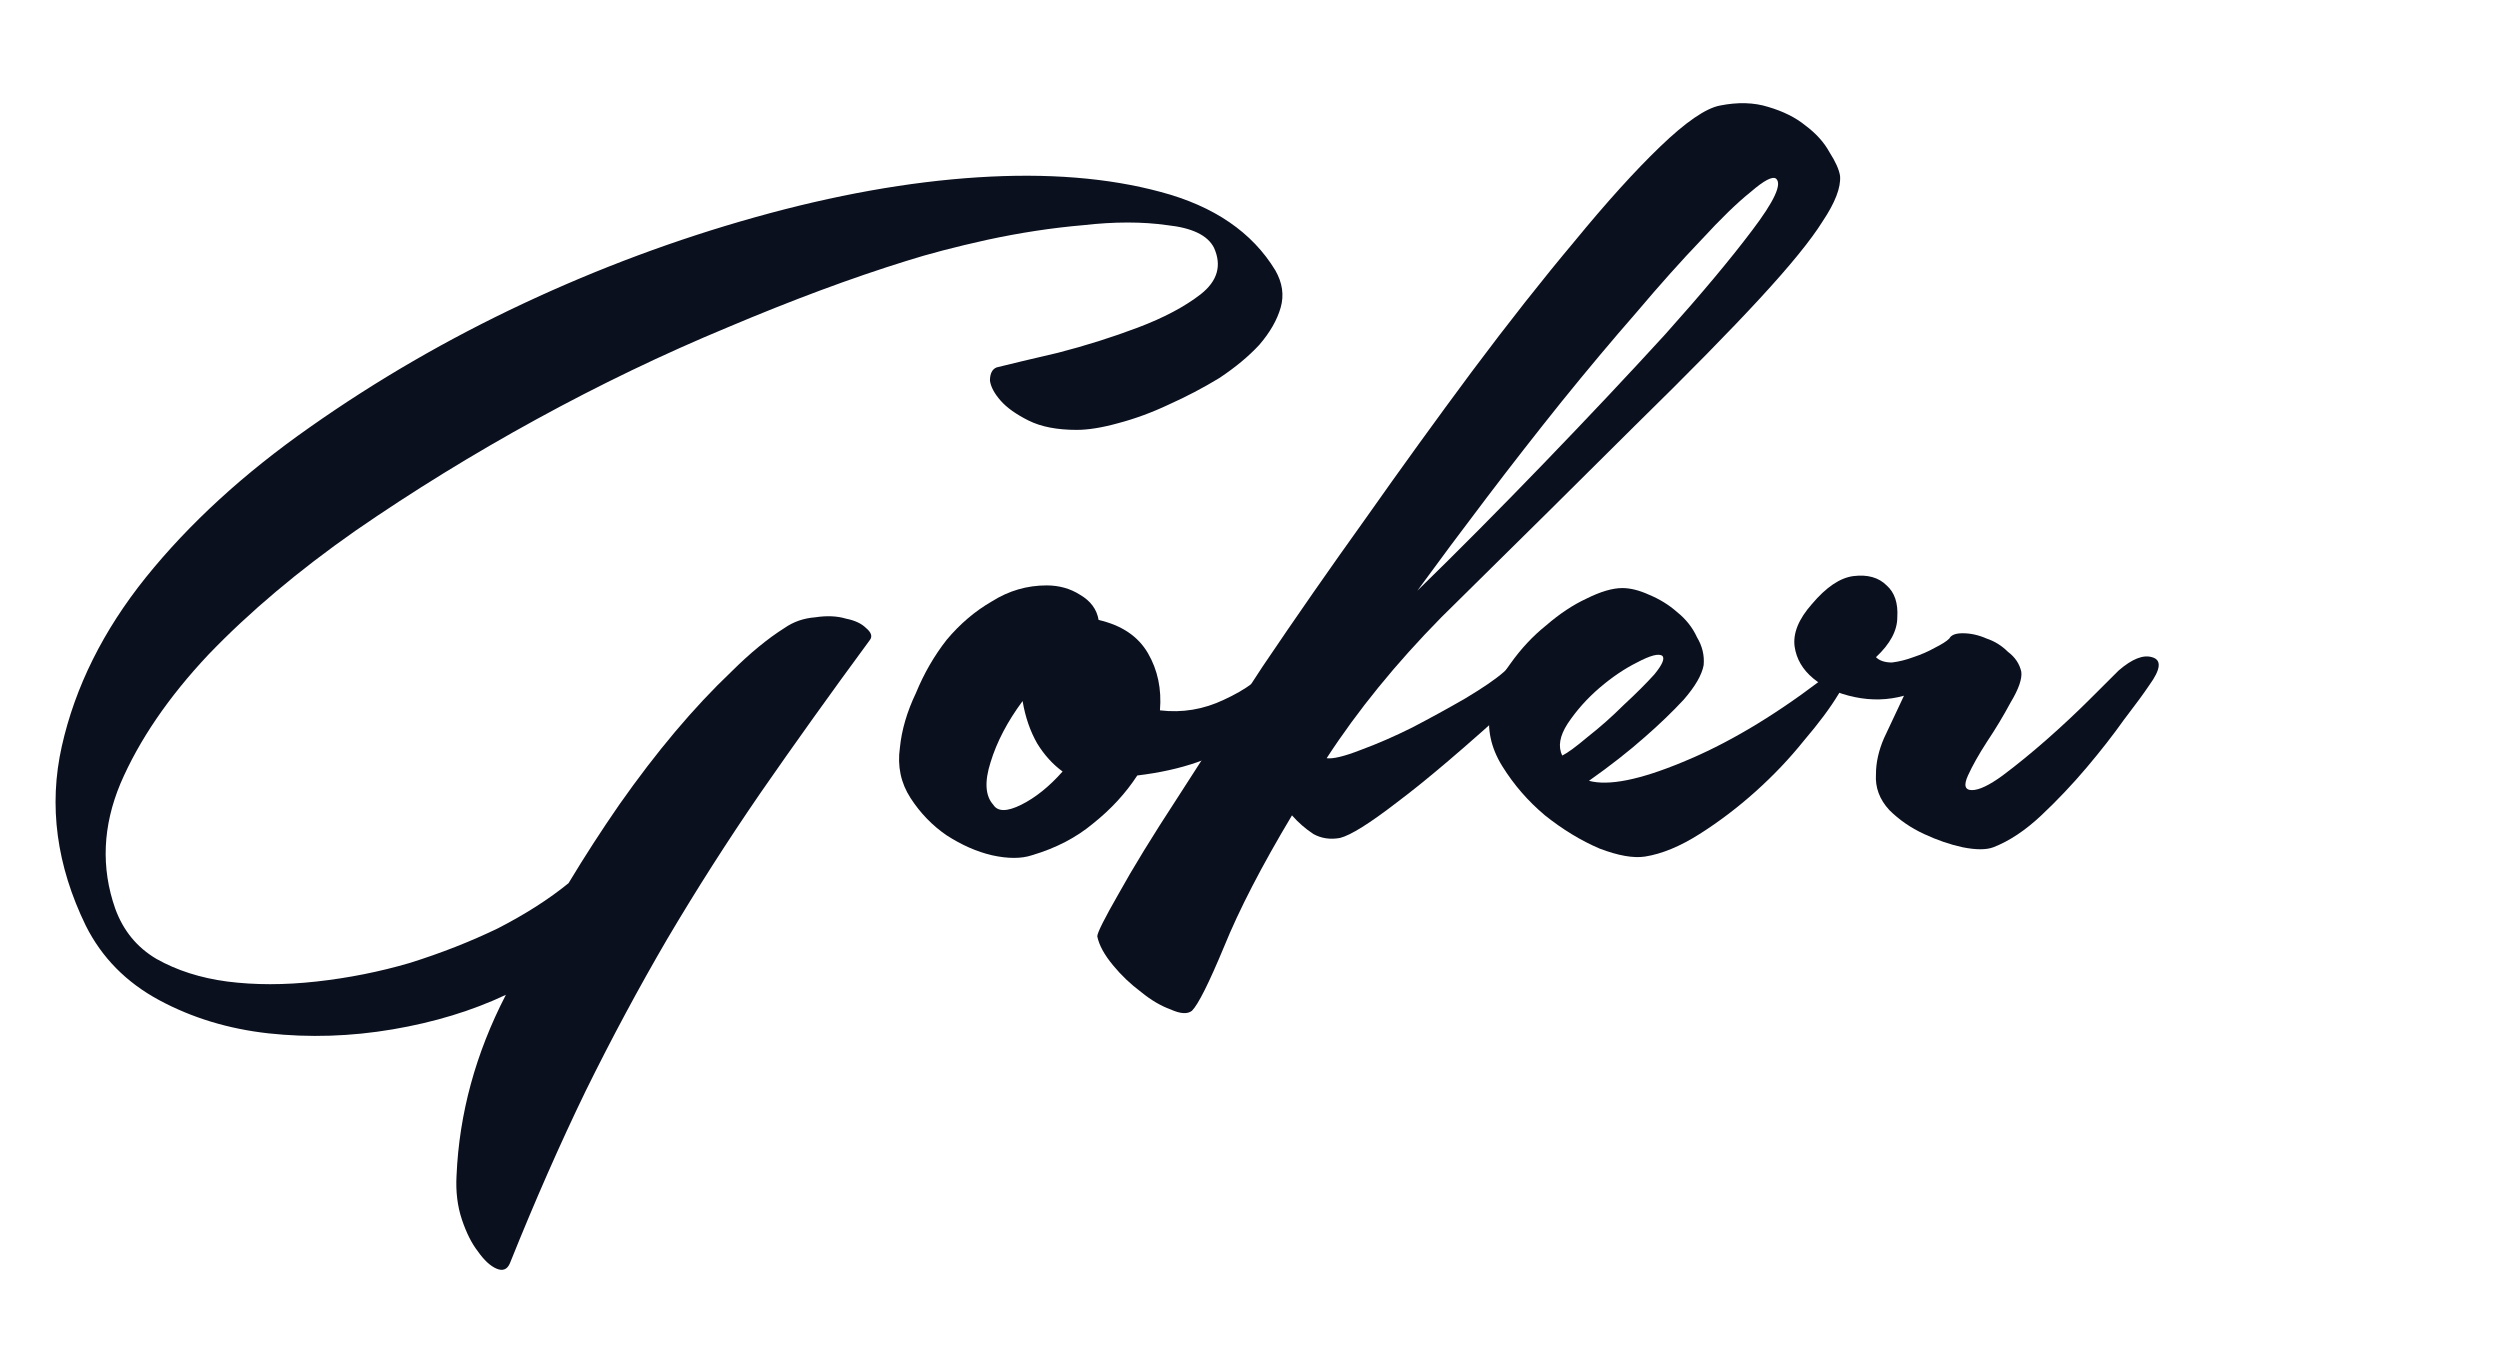 <svg width="315" height="171" viewBox="0 0 315 171" fill="none" xmlns="http://www.w3.org/2000/svg">
<path d="M10.812 116.638C7.116 109.045 6.107 101.508 7.788 94.027C9.468 86.546 12.996 79.455 18.373 72.756C23.862 65.945 30.751 59.636 39.041 53.83C47.442 47.912 56.403 42.72 65.925 38.253C75.447 33.787 85.192 30.158 95.162 27.367C105.131 24.575 114.485 22.9 123.222 22.342C131.96 21.784 139.633 22.398 146.242 24.184C152.963 25.971 157.78 29.265 160.692 34.066C161.588 35.629 161.812 37.193 161.364 38.756C160.916 40.319 160.02 41.882 158.676 43.446C157.332 44.897 155.651 46.293 153.635 47.633C151.619 48.861 149.49 49.977 147.25 50.982C145.122 51.987 142.993 52.769 140.865 53.327C138.849 53.886 137.112 54.165 135.656 54.165C133.192 54.165 131.175 53.774 129.607 52.992C128.039 52.211 126.863 51.373 126.079 50.48C125.295 49.587 124.846 48.749 124.734 47.968C124.734 47.074 125.014 46.516 125.575 46.293C127.367 45.846 129.943 45.232 133.304 44.45C136.776 43.557 140.137 42.496 143.385 41.268C146.634 40.04 149.266 38.644 151.283 37.081C153.411 35.406 153.971 33.452 152.963 31.219C152.179 29.656 150.219 28.707 147.082 28.372C143.946 27.925 140.417 27.925 136.496 28.372C132.576 28.707 128.543 29.321 124.398 30.214C120.366 31.107 116.949 32.001 114.149 32.894C107.316 35.015 99.81 37.807 91.633 41.268C83.568 44.618 75.558 48.47 67.605 52.825C59.652 57.179 52.035 61.869 44.754 66.894C37.584 71.918 31.423 77.111 26.271 82.47C21.23 87.83 17.533 93.245 15.181 98.716C12.941 104.076 12.716 109.324 14.509 114.46C15.517 117.252 17.253 119.373 19.718 120.825C22.294 122.276 25.262 123.225 28.623 123.672C32.096 124.119 35.848 124.119 39.881 123.672C43.913 123.225 47.834 122.444 51.643 121.327C55.563 120.099 59.26 118.647 62.733 116.972C66.205 115.186 69.174 113.288 71.638 111.278C73.654 107.928 75.783 104.634 78.023 101.396C80.375 98.046 82.728 94.976 85.08 92.184C87.432 89.393 89.785 86.881 92.137 84.647C94.49 82.303 96.73 80.46 98.858 79.12C99.978 78.339 101.267 77.892 102.723 77.78C104.179 77.557 105.467 77.613 106.588 77.948C107.708 78.171 108.548 78.562 109.108 79.12C109.78 79.679 109.948 80.181 109.612 80.628C104.683 87.327 100.09 93.748 95.834 99.889C91.689 105.918 87.769 112.06 84.072 118.312C80.487 124.454 77.071 130.818 73.822 137.406C70.574 144.105 67.381 151.363 64.245 159.179C63.909 159.961 63.349 160.184 62.564 159.849C61.78 159.514 60.996 158.789 60.212 157.672C59.428 156.667 58.756 155.327 58.196 153.652C57.636 151.977 57.412 150.135 57.524 148.125C57.86 140.309 59.932 132.716 63.741 125.347C59.484 127.357 54.723 128.808 49.458 129.702C44.194 130.595 38.985 130.762 33.832 130.204C28.791 129.646 24.198 128.25 20.054 126.017C15.909 123.784 12.828 120.657 10.812 116.638Z" fill="#0B101F"/>
<path d="M131.872 73.761C133.44 73.761 134.84 74.151 136.072 74.933C137.417 75.715 138.201 76.775 138.425 78.115C141.337 78.785 143.409 80.181 144.642 82.303C145.874 84.424 146.378 86.825 146.154 89.504C148.954 89.84 151.643 89.393 154.219 88.165C156.908 86.936 158.98 85.429 160.436 83.642C161.332 82.638 162.116 81.968 162.789 81.633C163.573 81.298 164.189 81.242 164.637 81.465C165.085 81.689 165.309 82.135 165.309 82.805C165.309 83.363 165.085 84.033 164.637 84.815C162.845 87.83 160.212 90.565 156.74 93.022C153.379 95.478 148.898 97.041 143.297 97.711C141.841 99.945 139.993 101.954 137.753 103.741C135.624 105.528 133.048 106.867 130.023 107.761C128.679 108.207 126.999 108.207 124.983 107.761C123.078 107.314 121.174 106.477 119.27 105.248C117.477 104.02 115.965 102.457 114.733 100.559C113.501 98.66 113.053 96.539 113.389 94.194C113.613 91.961 114.285 89.672 115.405 87.327C116.413 84.871 117.701 82.638 119.27 80.628C120.95 78.618 122.854 76.999 124.983 75.771C127.111 74.431 129.407 73.761 131.872 73.761ZM125.151 101.396C125.711 102.289 126.887 102.289 128.679 101.396C130.471 100.503 132.208 99.107 133.888 97.209C132.656 96.316 131.592 95.143 130.695 93.692C129.799 92.129 129.183 90.342 128.847 88.332C126.943 90.9 125.599 93.468 124.814 96.037C124.03 98.493 124.142 100.28 125.151 101.396Z" fill="#0B101F"/>
<path d="M231.848 22.175C231.96 23.626 231.232 25.524 229.663 27.869C228.207 30.214 225.575 33.452 221.766 37.583C217.957 41.715 212.749 47.019 206.14 53.495C199.643 59.971 191.465 68.066 181.608 77.78C175.895 83.587 171.078 89.504 167.157 95.534C167.941 95.646 169.342 95.311 171.358 94.529C173.486 93.748 175.671 92.799 177.911 91.682C180.263 90.454 182.504 89.225 184.632 87.997C186.872 86.657 188.497 85.541 189.505 84.647C190.625 83.642 191.465 83.14 192.025 83.14C192.697 83.14 193.033 83.419 193.033 83.978C193.145 84.424 193.033 85.094 192.697 85.987C192.361 86.769 191.801 87.55 191.017 88.332C184.632 94.138 179.647 98.381 176.063 101.061C172.59 103.741 170.182 105.248 168.838 105.583C167.605 105.807 166.485 105.639 165.477 105.081C164.469 104.411 163.573 103.629 162.789 102.736C158.98 109.101 156.124 114.628 154.219 119.317C152.315 123.895 150.971 126.575 150.187 127.357C149.626 127.803 148.73 127.748 147.498 127.189C146.266 126.743 145.034 126.017 143.802 125.012C142.457 124.007 141.281 122.89 140.273 121.662C139.153 120.322 138.481 119.094 138.257 117.977C138.257 117.531 139.153 115.744 140.945 112.618C142.737 109.38 145.202 105.36 148.338 100.559C151.475 95.646 155.059 90.119 159.092 83.978C163.237 77.836 167.549 71.639 172.03 65.386C176.511 59.022 180.992 52.825 185.472 46.795C190.065 40.654 194.378 35.183 198.41 30.381C202.443 25.468 206.028 21.505 209.164 18.49C212.413 15.363 214.933 13.633 216.725 13.298C218.966 12.851 220.982 12.907 222.774 13.465C224.679 14.024 226.247 14.805 227.479 15.81C228.823 16.815 229.831 17.932 230.503 19.16C231.288 20.388 231.736 21.393 231.848 22.175ZM223.782 22.51C223.334 22.175 222.27 22.733 220.59 24.184C218.91 25.524 216.837 27.534 214.373 30.214C211.908 32.782 209.164 35.853 206.14 39.426C203.115 42.887 199.979 46.628 196.73 50.648C193.594 54.556 190.457 58.575 187.321 62.707C184.184 66.838 181.272 70.746 178.583 74.431C183.624 69.518 188.945 64.158 194.546 58.352C200.147 52.546 205.243 47.13 209.836 42.106C214.429 36.969 218.069 32.615 220.758 29.042C223.558 25.357 224.567 23.18 223.782 22.51Z" fill="#0B101F"/>
<path d="M229.279 85.82C231.407 84.257 232.583 83.754 232.807 84.312C233.031 84.871 232.639 85.931 231.631 87.495C230.623 89.17 229.167 91.124 227.262 93.357C225.47 95.59 223.454 97.711 221.213 99.721C218.973 101.731 216.621 103.518 214.156 105.081C211.692 106.644 209.396 107.593 207.267 107.928C205.811 108.151 203.907 107.817 201.554 106.923C199.202 105.918 196.906 104.523 194.665 102.736C192.537 100.95 190.745 98.884 189.288 96.539C187.832 94.194 187.328 91.793 187.776 89.337C188.112 87.327 188.952 85.429 190.296 83.642C191.641 81.744 193.153 80.125 194.833 78.785C196.513 77.334 198.194 76.217 199.874 75.436C201.666 74.542 203.179 74.096 204.411 74.096C205.419 74.096 206.539 74.375 207.771 74.933C209.115 75.491 210.292 76.217 211.3 77.111C212.42 78.004 213.26 79.064 213.82 80.293C214.492 81.409 214.772 82.582 214.66 83.81C214.436 85.038 213.596 86.49 212.14 88.165C210.684 89.728 209.059 91.291 207.267 92.854C205.251 94.641 202.898 96.483 200.21 98.381C202.674 99.051 206.595 98.27 211.972 96.037C217.461 93.803 223.23 90.398 229.279 85.82ZM209.452 82.638C209.003 82.303 207.939 82.582 206.259 83.475C204.691 84.257 203.123 85.317 201.554 86.657C199.986 87.997 198.642 89.504 197.522 91.179C196.513 92.743 196.289 94.082 196.849 95.199C197.522 94.864 198.586 94.082 200.042 92.854C201.61 91.626 203.122 90.286 204.579 88.835C206.147 87.383 207.435 86.099 208.443 84.982C209.452 83.754 209.788 82.972 209.452 82.638Z" fill="#0B101F"/>
<path d="M236.371 82.805C236.819 83.252 237.491 83.475 238.388 83.475C239.284 83.363 240.18 83.14 241.076 82.805C242.084 82.47 242.98 82.079 243.764 81.633C244.661 81.186 245.277 80.795 245.613 80.46C245.837 80.014 246.397 79.79 247.293 79.79C248.301 79.79 249.309 80.014 250.318 80.46C251.326 80.795 252.222 81.353 253.006 82.135C253.902 82.805 254.462 83.642 254.686 84.647C254.798 85.541 254.35 86.825 253.342 88.5C252.446 90.174 251.438 91.849 250.318 93.524C249.309 95.088 248.525 96.483 247.965 97.711C247.405 98.94 247.573 99.554 248.469 99.554C249.365 99.554 250.654 98.94 252.334 97.711C254.126 96.371 255.974 94.864 257.879 93.189C259.783 91.514 261.575 89.84 263.256 88.165C264.936 86.49 266.168 85.261 266.952 84.48C268.632 83.028 270.033 82.47 271.153 82.805C272.385 83.14 272.273 84.312 270.817 86.322C270.145 87.327 269.081 88.779 267.624 90.677C266.28 92.575 264.712 94.585 262.92 96.707C261.127 98.828 259.223 100.838 257.207 102.736C255.19 104.634 253.174 105.974 251.158 106.756C250.262 107.091 248.973 107.091 247.293 106.756C245.725 106.421 244.101 105.862 242.42 105.081C240.74 104.299 239.284 103.294 238.052 102.066C236.819 100.726 236.259 99.219 236.371 97.544C236.371 96.092 236.707 94.585 237.379 93.022C238.164 91.347 239.004 89.56 239.9 87.662C237.884 88.221 235.811 88.276 233.683 87.83C231.555 87.383 229.818 86.601 228.474 85.485C227.13 84.368 226.346 83.028 226.122 81.465C225.898 79.79 226.626 78.004 228.306 76.106C230.098 73.984 231.835 72.812 233.515 72.588C235.307 72.365 236.707 72.756 237.715 73.761C238.724 74.654 239.172 75.994 239.06 77.78C239.06 79.455 238.164 81.13 236.371 82.805Z" fill="#0B101F"/>
</svg>

